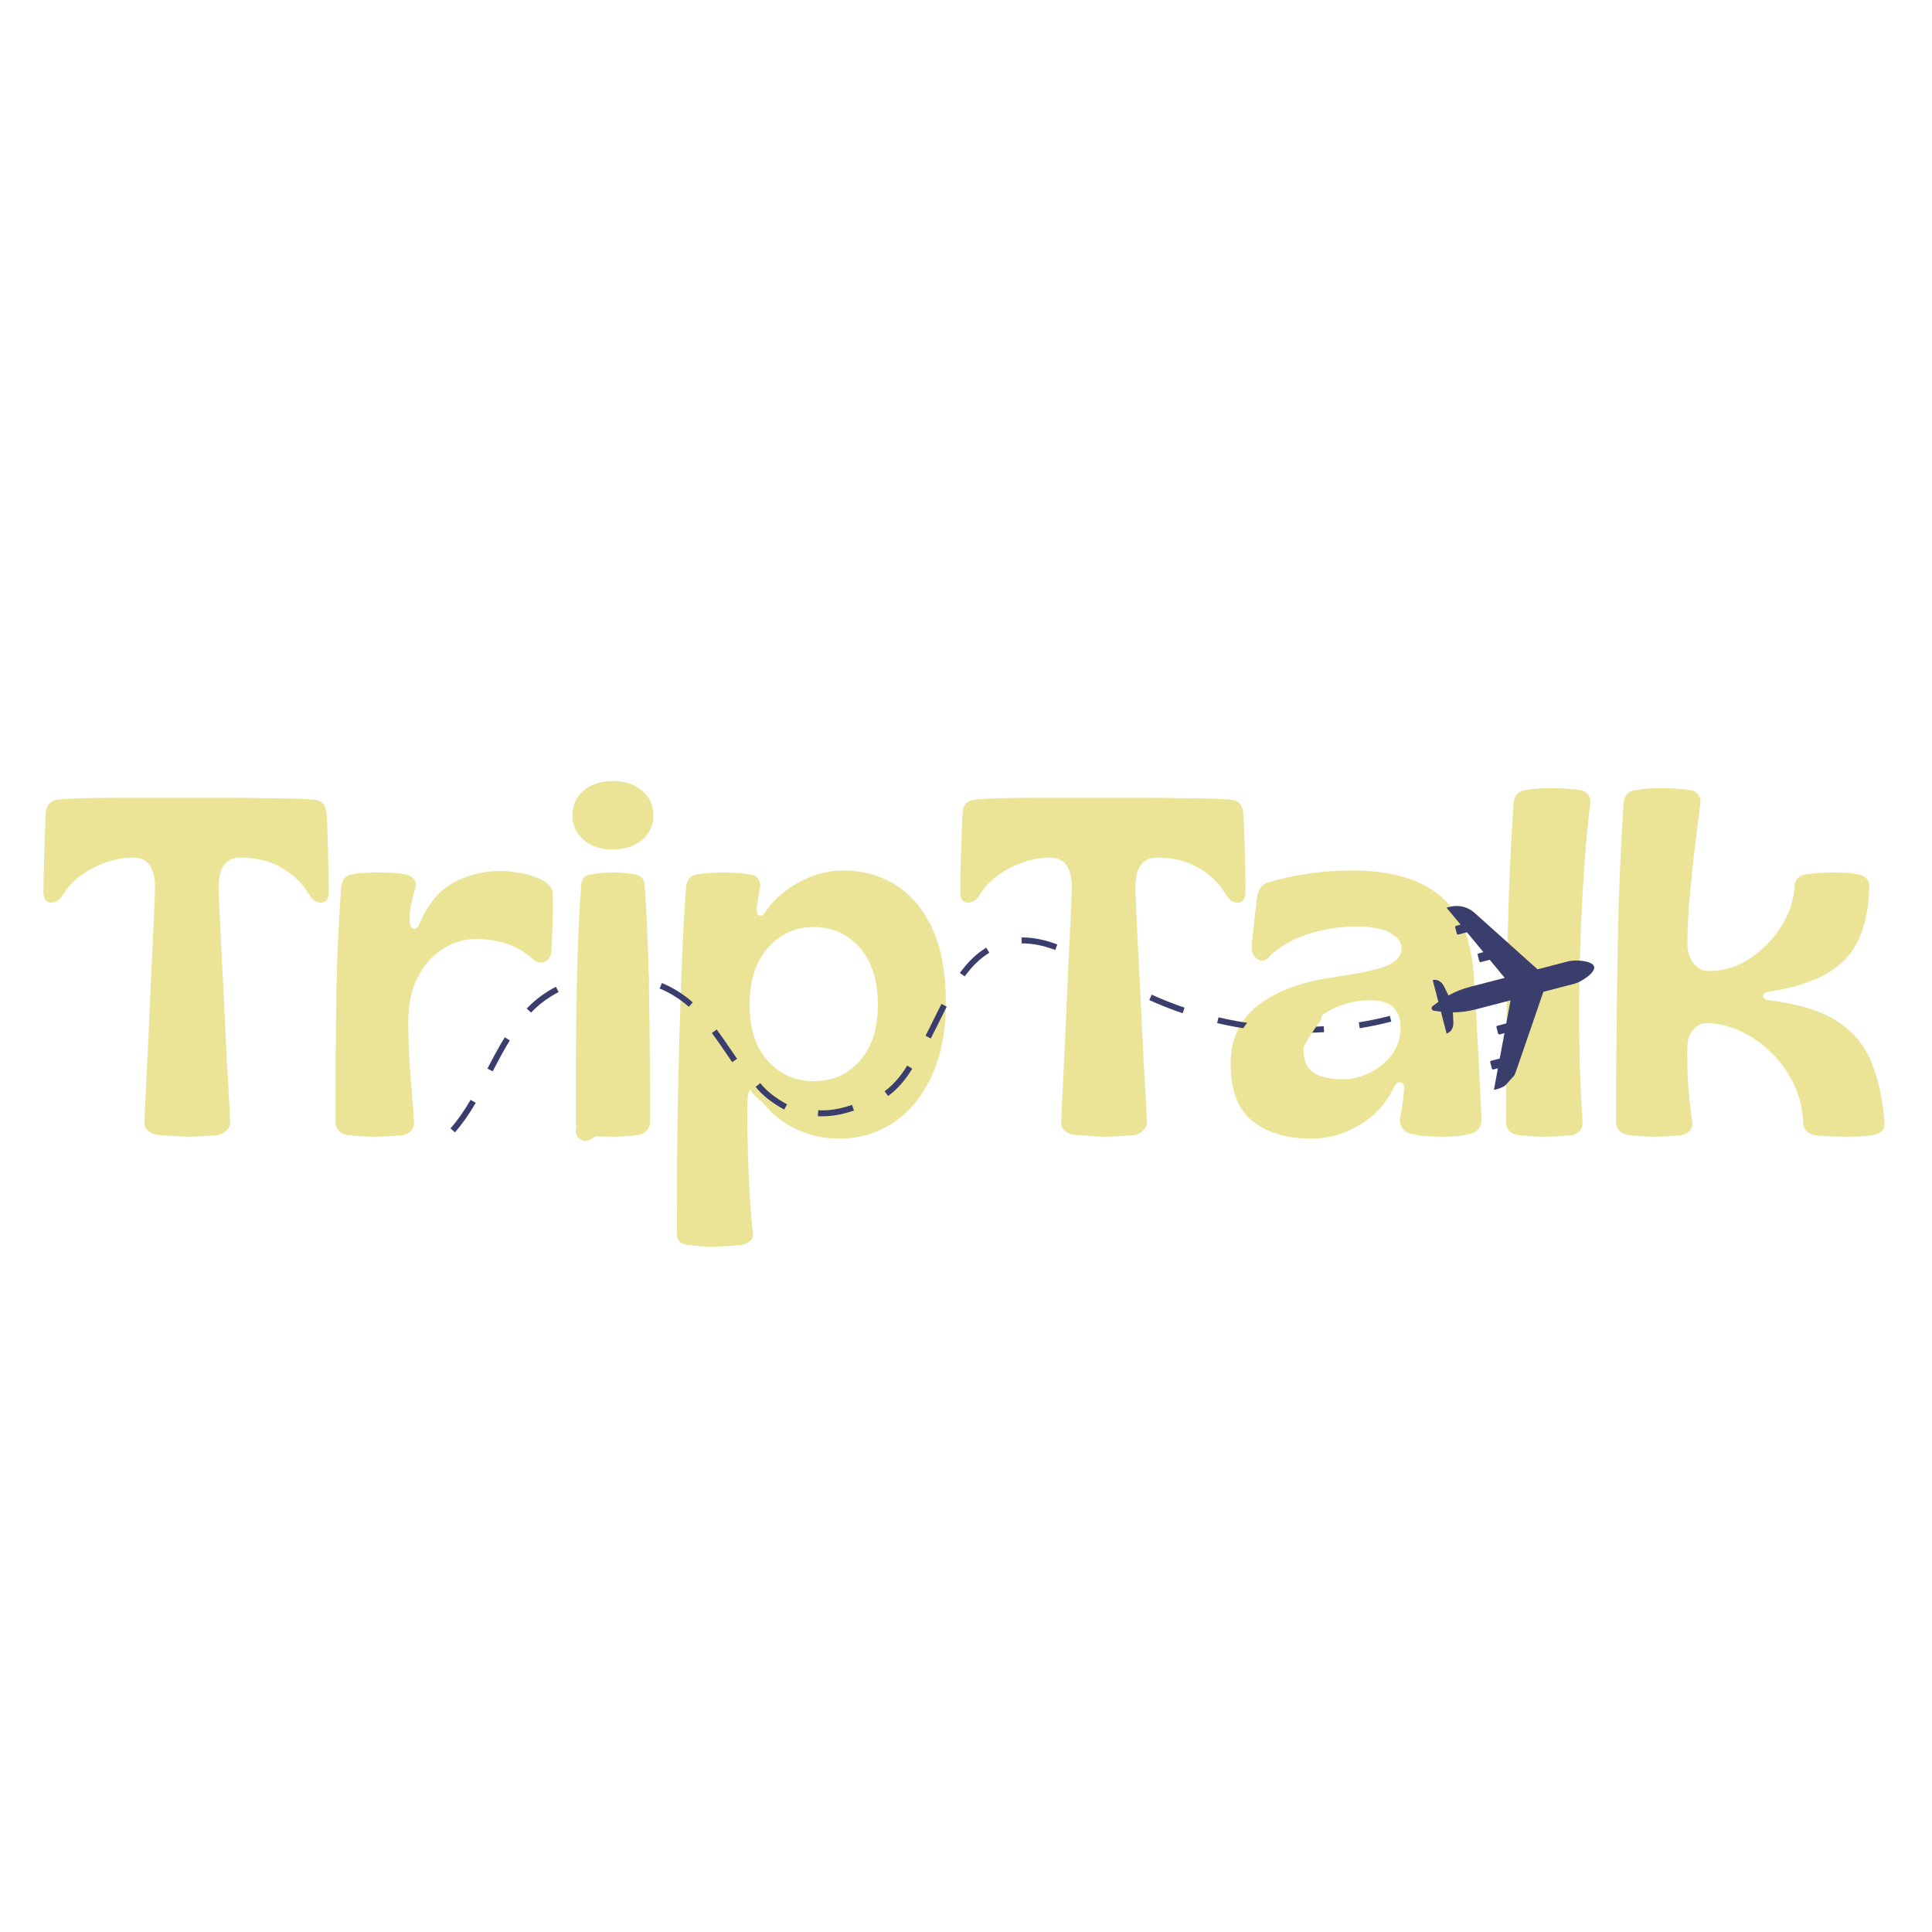 <svg xmlns="http://www.w3.org/2000/svg" xmlns:xlink="http://www.w3.org/1999/xlink" width="500" zoomAndPan="magnify" viewBox="0 0 375 375" height="500" preserveAspectRatio="xMidYMid meet" version="1.2"><defs><clipPath id="46bcdbb80a"><path d="M 112.828 186.48 L 125.969 186.48 L 125.969 219.996 L 112.828 219.996 Z M 112.828 186.48 "/></clipPath><clipPath id="35282232b0"><path d="M 120.824 200.926 C 119.176 215.023 118.801 218.551 117.449 219.523 C 116.551 220.199 114.676 219.977 113.852 219.523 C 113.25 219.074 112.949 218.25 112.875 217.199 C 112.574 215.023 114 209.852 115.125 206.699 C 116.176 203.852 118.125 201.898 119.102 199.051 C 120.227 195.676 119.773 189.227 121.199 187.5 C 121.949 186.676 123.148 186.449 123.898 186.602 C 124.648 186.75 125.551 187.648 125.699 188.324 C 125.926 189.148 124.949 190.199 124.875 191.324 C 124.801 192.75 125.699 194.551 125.625 196.199 C 125.625 197.926 125.102 199.5 124.5 201.523 C 123.602 204.301 122.102 209.625 120.449 211.125 C 119.477 211.949 118.125 212.25 117.301 211.949 C 116.551 211.727 115.801 210.75 115.648 210.074 C 115.5 209.324 115.801 208.125 116.324 207.602 C 116.852 207.074 117.977 206.699 118.727 206.773 C 119.477 206.926 120.375 207.75 120.75 208.352 C 120.977 208.875 121.125 209.477 120.898 210.074 C 120.602 210.824 119.25 212.023 118.426 212.176 C 117.676 212.25 116.625 211.648 116.102 211.125 C 115.727 210.676 115.574 210.227 115.574 209.477 C 115.648 207.602 118.727 203.176 119.477 199.875 C 120.227 196.574 119.699 191.852 120.227 189.676 C 120.523 188.477 120.824 187.648 121.426 187.125 C 122.023 186.602 123.148 186.375 123.898 186.602 C 124.574 186.824 125.398 187.426 125.699 188.324 C 126.375 190.125 125.625 193.949 124.801 197.398 C 123.449 202.648 120.074 214.125 117.227 216.375 C 116.023 217.352 114.148 217.727 113.398 216.977 C 111.898 215.477 115.273 202.125 116.477 199.875 C 116.852 199.199 117.227 198.977 117.75 198.824 C 118.199 198.602 118.875 198.523 119.324 198.824 C 119.926 199.125 120.824 200.926 120.824 200.926 "/></clipPath><clipPath id="4646cf9036"><path d="M 113.051 216.027 L 117.312 216.027 L 117.312 219.672 L 113.051 219.672 Z M 113.051 216.027 "/></clipPath><clipPath id="870a737b6e"><path d="M 117.301 217.352 C 115.426 220.352 113.625 219.824 113.25 219.148 C 112.875 218.551 113.176 216.676 113.773 216.227 C 114.375 215.773 116.773 216.375 116.773 216.375 "/></clipPath><clipPath id="4d23230955"><path d="M 112.848 218.137 L 116.109 218.137 L 116.109 220.227 L 112.848 220.227 Z M 112.848 218.137 "/></clipPath><clipPath id="66ba8460b2"><path d="M 113.699 219.074 C 113.477 217.949 116.102 219.375 116.102 219.75 C 116.102 219.898 115.574 220.199 115.5 220.125 C 115.5 220.125 115.875 219.449 115.875 219.449 C 115.949 219.449 115.875 220.125 115.727 220.199 C 115.352 220.352 114 219.602 113.551 219.227 C 113.25 219 112.875 218.699 112.875 218.477 C 112.875 218.324 113.398 218.102 113.625 218.176 C 113.852 218.176 114.301 218.625 114.301 218.773 C 114.227 218.926 113.699 219.074 113.699 219.074 "/></clipPath><clipPath id="0e1524a71e"><path d="M 113.891 219 L 114.246 219 L 114.246 219.262 L 113.891 219.262 Z M 113.891 219 "/></clipPath><clipPath id="9b39ae9c27"><path d="M 114.227 219.148 C 113.551 219.449 114.148 219 114.148 219 "/></clipPath><clipPath id="74a86a0d4b"><path d="M 112.254 216.879 L 114.227 216.879 L 114.227 219.605 L 112.254 219.605 Z M 112.254 216.879 "/></clipPath><clipPath id="b72c79bd96"><path d="M 114.227 219.449 C 113.398 219.898 112.5 219.074 112.273 218.625 C 112.199 218.25 112.352 217.648 112.574 217.352 C 112.801 217.125 113.773 216.898 113.773 216.898 "/></clipPath><clipPath id="26ee6c0c25"><path d="M 113.277 217.598 L 114.242 217.598 L 114.242 218.863 L 113.277 218.863 Z M 113.277 217.598 "/></clipPath><clipPath id="ab6b6da77f"><path d="M 114.227 217.875 C 113.102 220.125 113.176 217.801 113.551 217.648 C 113.699 217.5 114.227 217.875 114.227 217.875 "/></clipPath><clipPath id="7a94ec7abf"><path d="M 113 218.906 L 113.348 218.906 L 113.348 219.188 L 113 219.188 Z M 113 218.906 "/></clipPath><clipPath id="9d2b81c836"><path d="M 113.324 219.074 C 112.648 219.375 113.25 218.926 113.25 218.926 "/></clipPath><clipPath id="453152f5a7"><path d="M 112.762 218.457 L 113.633 218.457 L 113.633 219.695 L 112.762 219.695 Z M 112.762 218.457 "/></clipPath><clipPath id="386e97ef47"><path d="M 113.625 219.676 C 112.199 219.375 113.023 218.477 113.023 218.477 "/></clipPath><clipPath id="d3db78a097"><path d="M 113.078 219.578 L 113.422 219.578 L 113.422 219.945 L 113.078 219.945 Z M 113.078 219.578 "/></clipPath><clipPath id="f4182efb62"><path d="M 113.398 219.602 C 113.176 220.352 113.102 219.602 113.102 219.602 "/></clipPath><clipPath id="ab5ef001f4"><path d="M 112.789 217.566 L 117.09 217.566 L 117.09 221.172 L 112.789 221.172 Z M 112.789 217.566 "/></clipPath><clipPath id="e11bb4bf7b"><path d="M 117.074 218.852 C 115.125 221.852 113.324 221.324 112.949 220.648 C 112.574 220.051 112.949 218.176 113.551 217.727 C 114.074 217.273 116.477 217.949 116.477 217.949 "/></clipPath><clipPath id="0cdc6c0c39"><path d="M 111.738 217.113 L 116.039 217.113 L 116.039 220.723 L 111.738 220.723 Z M 111.738 217.113 "/></clipPath><clipPath id="b3961185d3"><path d="M 116.023 218.398 C 114.074 221.398 112.273 220.875 111.898 220.199 C 111.523 219.602 111.898 217.727 112.5 217.273 C 113.023 216.824 115.426 217.5 115.426 217.5 "/></clipPath><clipPath id="ec0b5694b9"><path d="M 111.891 217.566 L 116.188 217.566 L 116.188 221.172 L 111.891 221.172 Z M 111.891 217.566 "/></clipPath><clipPath id="6b422287d5"><path d="M 116.176 218.852 C 114.227 221.852 112.426 221.324 112.051 220.648 C 111.676 220.051 112.051 218.176 112.648 217.727 C 113.176 217.273 115.574 217.949 115.574 217.949 "/></clipPath><clipPath id="a1ff5145c1"><path d="M 112.34 217.566 L 116.637 217.566 L 116.637 221.172 L 112.34 221.172 Z M 112.34 217.566 "/></clipPath><clipPath id="fd7a9f8f61"><path d="M 116.625 218.852 C 114.676 221.852 112.875 221.324 112.5 220.648 C 112.125 220.051 112.5 218.176 113.102 217.727 C 113.625 217.273 116.023 217.949 116.023 217.949 "/></clipPath><clipPath id="afef80cf49"><path d="M 112.34 217.863 L 116.637 217.863 L 116.637 221.473 L 112.34 221.473 Z M 112.34 217.863 "/></clipPath><clipPath id="aa202efafa"><path d="M 116.625 219.148 C 114.676 222.148 112.875 221.625 112.5 220.949 C 112.125 220.352 112.5 218.477 113.102 218.023 C 113.625 217.574 116.023 218.25 116.023 218.25 "/></clipPath><clipPath id="5d7f1a847b"><path d="M 120.441 190.113 L 124.738 190.113 L 124.738 193.762 L 120.441 193.762 Z M 120.441 190.113 "/></clipPath><clipPath id="8dd36401cb"><path d="M 124.727 191.398 C 122.773 194.477 120.977 193.875 120.602 193.273 C 120.227 192.602 120.602 190.801 121.199 190.273 C 121.727 189.824 124.125 190.5 124.125 190.5 "/></clipPath><clipPath id="5c306a63d0"><path d="M 75 181 L 271 181 L 271 229 L 75 229 Z M 75 181 "/></clipPath><clipPath id="67f19ab6ce"><path d="M 191.543 81.438 L 311.438 189.266 L 195.082 318.641 L 75.188 210.812 Z M 191.543 81.438 "/></clipPath><clipPath id="92b53d4fe2"><path d="M 183.145 73.887 L 311.961 189.738 L 178.555 338.074 L 49.738 222.219 Z M 183.145 73.887 "/></clipPath><clipPath id="9e03155be0"><path d="M 160.977 98.789 L 270.758 197.52 L 159.781 320.914 L 50.004 222.184 Z M 160.977 98.789 "/></clipPath><clipPath id="b253679568"><path d="M 277 175 L 310 175 L 310 212 L 277 212 Z M 277 175 "/></clipPath><clipPath id="7554d0ac4b"><path d="M 191.543 81.438 L 311.438 189.266 L 195.082 318.641 L 75.188 210.812 Z M 191.543 81.438 "/></clipPath><clipPath id="81dd99ee62"><path d="M 183.145 73.887 L 311.961 189.738 L 178.555 338.074 L 49.738 222.219 Z M 183.145 73.887 "/></clipPath><clipPath id="9f0424e4d1"><path d="M 287.902 168.098 L 311.562 189.379 L 290.715 212.559 L 267.055 191.277 Z M 287.902 168.098 "/></clipPath><clipPath id="abdb3cdf17"><path d="M 112.527 180.586 L 122.398 180.586 L 122.398 196.492 L 112.527 196.492 Z M 112.527 180.586 "/></clipPath><clipPath id="90adc56afa"><path d="M 120.523 185.102 C 118.801 193.801 117.824 192.449 117.375 191.699 C 116.926 191.023 116.625 190.273 116.551 189.301 C 116.398 187.875 116.551 185.176 117.074 183.977 C 117.449 183.227 118.125 182.625 118.727 182.398 C 119.25 182.176 120 182.102 120.523 182.398 C 121.199 182.773 121.949 183.75 122.25 184.801 C 122.625 186.375 122.25 189.449 121.352 191.324 C 120.602 193.051 119.023 195 117.602 195.676 C 116.477 196.199 114.824 196.199 114.074 195.824 C 113.398 195.449 113.023 194.699 112.801 193.801 C 112.426 192.602 112.574 190.801 112.727 189.074 C 112.875 187.051 113.102 183.824 114 182.398 C 114.676 181.426 115.875 180.602 116.699 180.602 C 117.449 180.602 118.426 181.352 118.801 181.875 C 119.176 182.324 119.25 183 119.176 183.523 C 119.102 184.125 118.875 184.727 118.5 185.102 C 117.977 185.551 116.852 186 116.102 185.926 C 115.352 185.773 114.449 185.023 114.074 184.352 C 113.773 183.676 113.852 182.477 114.227 181.875 C 114.75 181.199 116.398 180.449 117.227 180.676 C 118.125 180.898 118.949 182.102 119.176 183.301 C 119.625 185.324 118.199 191.699 117 192.375 C 116.398 192.75 114.898 192.074 114.75 191.551 C 114.602 191.023 116.102 190.273 116.551 189.227 C 117.227 187.727 116.699 184.125 117.676 183.074 C 118.352 182.398 119.773 182.102 120.523 182.398 C 121.273 182.699 122.023 183.676 122.25 184.801 C 122.625 186.898 121.051 192.301 120.227 194.176 C 119.773 195.148 119.398 195.824 118.727 196.199 C 117.898 196.574 116.324 196.574 115.574 196.125 C 114.898 195.602 114.523 194.551 114.375 193.352 C 114 191.477 114.375 187.875 114.898 185.926 C 115.352 184.5 115.949 183.301 116.699 182.551 C 117.227 182.023 117.898 181.5 118.574 181.574 C 119.25 181.574 120.449 182.324 120.75 183 C 121.051 183.602 120.523 185.102 120.523 185.102 "/></clipPath><clipPath id="4328dc39dd"><path d="M 208.387 166.176 L 217.977 166.176 L 217.977 185.645 L 208.387 185.645 Z M 208.387 166.176 "/></clipPath><clipPath id="3c99988e24"><path d="M 214.801 168.824 C 214.875 179.102 216.148 181.273 215.551 181.875 C 215.023 182.398 212.551 182.176 211.801 181.352 C 210.676 180 211.352 174.602 211.801 172.727 C 212.023 171.75 212.324 171 212.926 170.625 C 213.602 170.176 215.25 170.176 215.926 170.625 C 216.523 171 216.898 171.824 217.051 172.727 C 217.199 174.449 216.148 178.051 215.176 179.926 C 214.5 181.273 213.523 182.852 212.551 183.074 C 211.727 183.301 210.602 182.773 209.926 182.102 C 209.176 181.199 208.949 179.324 208.727 177.523 C 208.426 175.125 208.273 170.25 209.023 168.676 C 209.324 168 209.852 167.625 210.449 167.477 C 211.051 167.25 212.25 167.398 212.852 167.773 C 213.375 168.074 213.676 168.602 213.898 169.273 C 214.273 170.477 213.75 172.648 213.977 174.523 C 214.273 176.699 216.523 180.449 215.773 181.5 C 215.25 182.25 212.852 182.551 212.102 181.875 C 210.898 180.676 211.727 173.477 212.477 171.227 C 212.926 169.949 213.449 169.051 214.199 168.676 C 214.875 168.375 216.074 168.523 216.676 168.977 C 217.352 169.5 217.949 170.852 217.801 171.676 C 217.727 172.426 216.898 173.324 216.227 173.625 C 215.551 173.926 214.352 173.852 213.75 173.477 C 213.148 173.023 212.551 171.977 212.477 171.301 C 212.477 170.551 213 169.426 213.602 169.051 C 214.352 168.602 216.148 168.523 216.824 169.125 C 217.5 169.648 217.875 171.449 217.648 172.199 C 217.426 172.949 216.449 173.699 215.699 173.852 C 214.949 173.926 213.824 173.625 213.301 173.102 C 212.773 172.574 212.324 171.301 212.551 170.551 C 212.773 169.727 214.051 168.676 214.875 168.523 C 215.625 168.375 216.676 168.898 217.199 169.426 C 217.648 169.875 217.727 170.398 217.875 171.227 C 218.102 172.574 217.875 174.898 217.574 177 C 217.199 179.477 216.977 184.051 215.551 185.102 C 214.648 185.852 212.699 185.625 211.875 185.176 C 211.199 184.727 211.125 183.676 210.676 182.699 C 210.148 181.199 209.324 179.102 209.023 177.074 C 208.648 174.676 208.051 170.926 208.801 169.273 C 209.25 168.301 210.227 167.398 211.051 167.324 C 211.875 167.25 213.074 167.773 213.676 168.676 C 214.875 170.551 215.023 179.551 214.273 179.926 C 213.898 180.074 213.148 178.648 212.477 178.352 C 211.801 178.051 210.602 178.5 210.227 177.977 C 209.699 177.148 211.051 173.477 211.875 172.125 C 212.477 171.148 213.301 170.25 214.125 170.176 C 214.949 170.102 216.148 170.625 216.75 171.523 C 217.574 172.949 217.125 176.852 216.75 179.102 C 216.523 181.051 216.301 183.977 215.25 184.426 C 214.273 184.875 211.574 183.375 210.676 182.176 C 209.699 180.898 209.852 178.875 209.773 176.852 C 209.699 174.148 209.773 168.676 210.602 167.25 C 210.977 166.648 211.5 166.426 211.949 166.273 C 212.477 166.199 213.148 166.199 213.602 166.5 C 214.199 166.875 214.801 168.824 214.801 168.824 "/></clipPath><clipPath id="65ba0a28b0"><path d="M 210.168 175.93 L 219 175.93 L 219 193.48 L 210.168 193.48 Z M 210.168 175.93 "/></clipPath><clipPath id="22afe1df39"><path d="M 214.801 180.074 C 216.301 192.449 215.477 193.273 214.648 193.426 C 213.898 193.574 212.699 193.199 212.102 192.301 C 210.824 190.199 211.273 180.375 212.398 177.898 C 212.926 176.773 213.824 176.102 214.574 175.949 C 215.25 175.875 216.148 176.176 216.824 176.773 C 217.648 177.676 218.176 179.551 218.551 181.426 C 219 184.051 219.148 189.523 218.625 191.324 C 218.324 192.074 218.023 192.523 217.574 192.824 C 217.051 193.199 216.375 193.426 215.773 193.273 C 215.023 193.125 213.977 192.375 213.523 191.324 C 212.625 189.227 212.477 182.102 213.676 180.523 C 214.352 179.625 215.926 179.324 216.75 179.625 C 217.5 180 218.398 181.5 218.324 182.398 C 218.324 183.074 217.648 184.125 216.977 184.352 C 216.227 184.727 214.426 184.5 213.898 183.898 C 213.301 183.301 213.148 181.5 213.523 180.75 C 213.824 180.074 214.875 179.477 215.625 179.477 C 216.449 179.477 217.648 180.227 218.25 181.273 C 219.227 183.074 219 188.852 218.699 190.727 C 218.551 191.551 218.398 192 218.023 192.449 C 217.648 192.824 216.977 193.199 216.375 193.273 C 215.773 193.352 215.023 193.199 214.574 192.824 C 214.125 192.523 213.75 192.148 213.523 191.324 C 213 189.449 214.426 182.926 213.824 180.75 C 213.523 179.699 212.398 179.25 212.324 178.5 C 212.25 177.898 212.551 177.227 213 176.773 C 213.449 176.324 214.5 175.949 215.176 175.949 C 215.773 176.023 216.449 176.398 216.824 176.773 C 217.125 177.227 217.273 177.676 217.426 178.5 C 217.801 180.75 217.352 189.301 216.676 191.398 C 216.449 192.227 216.148 192.602 215.773 192.898 C 215.324 193.273 214.648 193.5 214.125 193.426 C 213.523 193.426 212.926 193.125 212.477 192.75 C 212.023 192.301 211.801 191.699 211.574 190.801 C 210.977 188.625 209.852 181.801 210.301 180 C 210.449 179.324 210.824 178.949 211.273 178.648 C 211.648 178.426 212.324 178.199 212.852 178.352 C 213.523 178.5 214.801 180.074 214.801 180.074 "/></clipPath><clipPath id="ec285b4972"><path d="M 246.914 196.539 L 253.688 196.539 L 253.688 204.258 L 246.914 204.258 Z M 246.914 196.539 "/></clipPath><clipPath id="0c22bb0e85"><path d="M 253.199 200.25 C 249.75 204.301 248.852 204.375 248.324 204.074 C 247.648 203.699 246.898 202.273 246.977 201.602 C 247.051 200.926 247.727 200.102 248.25 199.801 C 248.852 199.574 249.898 199.574 250.426 199.949 C 251.023 200.398 251.699 201.824 251.477 202.574 C 251.324 203.25 249.977 204.227 249.301 204.227 C 248.625 204.301 247.727 203.699 247.352 203.25 C 247.051 202.875 246.898 202.426 246.977 201.824 C 247.051 200.852 248.324 198.898 249 198 C 249.523 197.398 249.977 196.801 250.648 196.648 C 251.25 196.426 252.227 196.574 252.75 196.875 C 253.199 197.176 253.574 197.699 253.648 198.227 C 253.801 198.824 253.125 200.25 253.125 200.25 "/></clipPath><clipPath id="bd36fba60c"><path d="M 250.488 197.125 L 254.789 197.125 L 254.789 200.773 L 250.488 200.773 Z M 250.488 197.125 "/></clipPath><clipPath id="50ab3b5b23"><path d="M 254.773 198.449 C 252.824 201.449 251.102 200.926 250.648 200.25 C 250.273 199.648 250.648 197.773 251.25 197.324 C 251.773 196.875 254.176 197.477 254.176 197.477 "/></clipPath><clipPath id="444f8893fe"><path d="M 250.488 196.641 L 254.789 196.641 L 254.789 200.246 L 250.488 200.246 Z M 250.488 196.641 "/></clipPath><clipPath id="f648acf0f3"><path d="M 254.773 197.926 C 252.824 200.926 251.102 200.398 250.648 199.727 C 250.273 199.125 250.648 197.25 251.25 196.801 C 251.773 196.352 254.176 197.023 254.176 197.023 "/></clipPath><clipPath id="f3620622c8"><path d="M 247.094 196.375 L 256.293 196.375 L 256.293 205.402 L 247.094 205.402 Z M 247.094 196.375 "/></clipPath><clipPath id="606c099967"><path d="M 255.523 199.125 C 250.5 203.551 250.352 204.898 249.602 205.199 C 249.074 205.5 248.023 205.352 247.648 204.977 C 247.273 204.676 247.051 204 247.125 203.551 C 247.273 203.023 248.023 202.199 248.551 202.125 C 249.074 202.051 250.051 202.648 250.273 203.176 C 250.5 203.551 250.426 204.375 250.125 204.676 C 249.75 205.125 248.25 205.426 247.801 205.125 C 247.352 204.824 247.051 203.926 247.199 203.176 C 247.648 201.602 251.625 197.625 253.352 196.801 C 254.25 196.352 255.301 196.273 255.75 196.574 C 256.125 196.801 256.352 197.477 256.273 197.926 C 256.273 198.301 255.523 199.125 255.523 199.125 "/></clipPath><clipPath id="0b4c6f6102"><path d="M 246.766 195.84 L 256.562 195.84 L 256.562 206.309 L 246.766 206.309 Z M 246.766 195.84 "/></clipPath><clipPath id="fb699c14a7"><path d="M 255.977 198.449 C 250.5 203.852 250.199 205.5 249.449 205.949 C 248.852 206.25 247.801 206.324 247.426 205.949 C 246.977 205.574 246.824 204 247.125 203.551 C 247.5 203.102 248.625 202.949 249.148 203.102 C 249.602 203.25 250.051 203.852 250.051 204.375 C 250.125 204.898 249.602 205.875 249.148 206.102 C 248.699 206.398 247.949 206.324 247.574 206.023 C 247.125 205.727 246.75 204.824 246.824 204.148 C 246.898 203.398 247.426 202.727 248.102 201.824 C 249.148 200.398 251.773 197.551 253.273 196.648 C 254.176 196.125 255.148 195.75 255.676 195.898 C 256.125 196.051 256.426 196.648 256.5 197.102 C 256.5 197.551 255.977 198.449 255.977 198.449 "/></clipPath><clipPath id="25252621ba"><path d="M 246.027 195.414 L 256.613 195.414 L 256.613 211.707 L 246.027 211.707 Z M 246.027 195.414 "/></clipPath><clipPath id="92654c2b2a"><path d="M 256.426 197.926 C 251.023 205.273 249.824 210.898 248.398 211.574 C 247.727 211.875 246.75 211.426 246.375 210.977 C 246.074 210.676 246 209.852 246.148 209.398 C 246.301 208.949 246.824 208.426 247.273 208.273 C 247.801 208.199 248.551 208.352 248.852 208.648 C 249.227 208.949 249.523 209.699 249.449 210.148 C 249.449 210.602 249 211.273 248.551 211.5 C 248.023 211.727 246.898 211.5 246.523 211.125 C 246.148 210.824 246 210.301 246.074 209.625 C 246.227 207.75 248.852 202.727 250.5 200.176 C 251.773 198.227 253.5 195.898 254.699 195.523 C 255.301 195.301 256.125 195.523 256.426 195.898 C 256.727 196.273 256.426 197.926 256.426 197.926 "/></clipPath><clipPath id="8108b8fb07"><path d="M 240.156 197.898 L 246.43 197.898 L 246.43 205.492 L 240.156 205.492 Z M 240.156 197.898 "/></clipPath><clipPath id="48f83d92d8"><path d="M 245.699 200.852 C 243.074 203.176 243.148 204.977 242.477 205.352 C 242.023 205.648 240.898 205.426 240.602 205.051 C 240.227 204.676 240.074 203.551 240.375 203.102 C 240.676 202.648 242.176 202.352 242.625 202.574 C 243.074 202.801 243.375 203.477 243.375 203.926 C 243.375 204.375 243.074 205.125 242.625 205.273 C 242.176 205.5 240.676 205.352 240.375 204.75 C 239.852 204.074 240.602 201.602 241.273 200.477 C 241.875 199.5 243.074 198.75 243.824 198.301 C 244.273 198 244.801 197.852 245.176 197.926 C 245.625 198 246.301 198.301 246.375 198.676 C 246.602 199.199 245.699 200.852 245.699 200.852 "/></clipPath><clipPath id="528b398a2b"><path d="M 239.719 195.395 L 247.227 195.395 L 247.227 205.406 L 239.719 205.406 Z M 239.719 195.395 "/></clipPath><clipPath id="45e9d14256"><path d="M 247.199 197.852 C 242.852 203.25 242.926 204.824 242.25 205.199 C 241.801 205.5 240.676 205.352 240.301 204.977 C 239.926 204.602 239.699 203.477 239.926 203.023 C 240.148 202.574 240.75 202.199 241.199 202.125 C 241.648 202.051 242.398 202.352 242.625 202.727 C 242.926 203.023 243.148 203.773 243 204.227 C 242.926 204.676 242.398 205.273 241.949 205.352 C 241.426 205.426 240.148 204.898 239.852 204.227 C 239.477 203.477 240 201.898 240.602 200.773 C 241.426 199.051 243.977 196.051 245.25 195.523 C 245.852 195.301 246.602 195.449 246.977 195.824 C 247.273 196.199 247.199 197.852 247.199 197.852 "/></clipPath><clipPath id="7253c557be"><path d="M 146.477 208.398 L 153.051 208.398 L 153.051 215.359 L 146.477 215.359 Z M 146.477 208.398 "/></clipPath><clipPath id="17d491eeff"><path d="M 148.801 208.5 C 153.074 213.898 152.852 214.727 152.477 215.023 C 152.023 215.398 150.898 215.398 150.523 215.102 C 150.148 214.875 149.852 214.199 149.852 213.75 C 149.852 213.301 150.227 212.699 150.602 212.477 C 150.977 212.176 151.648 212.176 152.102 212.324 C 152.477 212.477 152.926 213.074 153 213.523 C 153.074 213.977 152.926 214.648 152.551 214.949 C 152.176 215.25 151.352 215.477 150.676 215.176 C 149.477 214.727 147.074 211.949 146.625 210.602 C 146.398 209.852 146.477 208.949 146.773 208.574 C 147.148 208.273 148.801 208.5 148.801 208.5 "/></clipPath><clipPath id="afc45ebb5e"><path d="M 145.609 209.113 L 154.367 209.113 L 154.367 216.559 L 145.609 216.559 Z M 145.609 209.113 "/></clipPath><clipPath id="b9624e1dde"><path d="M 152.477 216.523 C 148.5 214.648 146.102 212.699 145.727 211.574 C 145.5 210.824 145.648 210 146.023 209.551 C 146.324 209.25 147.074 209.102 147.523 209.176 C 147.898 209.25 148.5 209.699 148.648 210.148 C 148.875 210.602 148.801 211.273 148.5 211.648 C 148.273 212.023 147.602 212.398 147.148 212.398 C 146.699 212.398 146.023 212.102 145.801 211.727 C 145.574 211.273 145.574 210.074 145.875 209.699 C 146.324 209.324 147.523 209.25 148.273 209.551 C 149.25 210 149.926 212.023 150.977 212.852 C 151.875 213.523 153.676 213.523 154.125 214.199 C 154.426 214.648 154.426 215.551 154.125 215.926 C 153.824 216.301 152.477 216.523 152.477 216.523 "/></clipPath><clipPath id="139a0bb88f"><path d="M 157.555 204.656 L 177.496 204.656 L 177.496 218.945 L 157.555 218.945 Z M 157.555 204.656 "/></clipPath><clipPath id="9d86f7563f"><path d="M 159.301 215.477 C 166.5 214.426 167.773 213.449 169.199 212.102 C 171.074 210.375 173.551 205.727 174.824 204.977 C 175.273 204.676 175.574 204.676 175.949 204.75 C 176.398 204.824 177.074 205.199 177.301 205.648 C 177.523 206.102 177.602 206.926 177.301 207.301 C 176.926 207.824 175.352 208.273 174.824 207.977 C 174.301 207.676 173.926 205.949 174.227 205.5 C 174.602 204.977 176.25 204.75 176.773 205.051 C 177.301 205.352 177.602 206.25 177.375 207.148 C 176.926 209.023 173.023 213.301 170.398 215.324 C 168.148 217.051 165.301 218.398 163.125 218.773 C 161.324 219.074 159.074 218.926 158.25 218.25 C 157.727 217.875 157.5 217.125 157.648 216.676 C 157.801 216.148 159.301 215.477 159.301 215.477 "/></clipPath><clipPath id="67ce0ac3ce"><path d="M 143 205 L 158 205 L 158 222 L 143 222 Z M 143 205 "/></clipPath><clipPath id="2e9533023d"><path d="M 141.227 215.684 L 148.375 205.129 L 157.07 211.016 L 149.922 221.57 Z M 141.227 215.684 "/></clipPath><clipPath id="e6b251b0f0"><path d="M 38.785 234.234 L 135.914 90.773 L 301.113 202.621 L 203.98 346.082 Z M 38.785 234.234 "/></clipPath><clipPath id="f8fd55b5bb"><path d="M 66.488 252.785 L 149.266 130.523 L 286.688 223.566 L 203.91 345.828 Z M 66.488 252.785 "/></clipPath><clipPath id="2c2700825c"><path d="M 155 209 L 169 209 L 169 224 L 155 224 Z M 155 209 "/></clipPath><clipPath id="d81e6b07c8"><path d="M 158.52 223.84 L 155.625 211.426 L 165.852 209.039 L 168.746 221.457 Z M 158.52 223.84 "/></clipPath><clipPath id="ca715d8703"><path d="M 102.562 311.633 L 63.227 142.906 L 257.516 97.613 L 296.852 266.34 Z M 102.562 311.633 "/></clipPath><clipPath id="d2ebafaa16"><path d="M 134.992 303.895 L 101.469 160.105 L 263.094 122.426 L 296.613 266.219 Z M 134.992 303.895 "/></clipPath><clipPath id="4a6c422c2d"><path d="M 166 202 L 184 202 L 184 216 L 166 216 Z M 166 202 "/></clipPath><clipPath id="44a41a4cf1"><path d="M 176.797 218.426 L 166.641 210.723 L 172.984 202.355 L 183.145 210.062 Z M 176.797 218.426 "/></clipPath><clipPath id="e798b1fdb7"><path d="M 189.809 321.719 L 51.781 217.008 L 172.355 58.07 L 310.383 162.781 Z M 189.809 321.719 "/></clipPath><clipPath id="a805467f5f"><path d="M 209.82 295.055 L 92.191 205.816 L 192.496 73.602 L 310.121 162.84 Z M 209.82 295.055 "/></clipPath></defs><g id="15fdfabd74"><g style="fill:#ebe497;fill-opacity:1;"><g transform="translate(7.319, 220.259)"><path style="stroke:none" d="M 29.078 0.375 C 28.586 0.375 27.645 0.328 26.25 0.234 C 24.852 0.141 23.785 0.062 23.047 0 C 22.422 -0.125 21.859 -0.398 21.359 -0.828 C 20.867 -1.266 20.656 -1.797 20.719 -2.422 C 20.781 -4.336 20.891 -6.781 21.047 -9.75 C 21.203 -12.727 21.359 -15.953 21.516 -19.422 C 21.672 -22.891 21.82 -26.391 21.969 -29.922 C 22.125 -33.453 22.281 -36.734 22.438 -39.766 C 22.594 -42.805 22.703 -45.379 22.766 -47.484 C 22.891 -51.691 21.492 -53.797 18.578 -53.797 C 15.922 -53.797 13.289 -53.113 10.688 -51.75 C 8.082 -50.395 6.129 -48.633 4.828 -46.469 C 4.211 -45.469 3.438 -45 2.5 -45.062 C 1.57 -45.125 1.109 -45.836 1.109 -47.203 C 1.109 -48.066 1.125 -49.211 1.156 -50.641 C 1.188 -52.066 1.234 -53.566 1.297 -55.141 C 1.359 -56.723 1.406 -58.195 1.438 -59.562 C 1.469 -60.926 1.516 -61.977 1.578 -62.719 C 1.703 -63.531 1.977 -64.102 2.406 -64.438 C 2.844 -64.781 3.344 -64.984 3.906 -65.047 C 5.82 -65.234 8.25 -65.344 11.188 -65.375 C 14.133 -65.406 17.188 -65.422 20.344 -65.422 C 23.508 -65.422 26.332 -65.422 28.812 -65.422 C 30.477 -65.422 32.441 -65.422 34.703 -65.422 C 36.961 -65.422 39.27 -65.406 41.625 -65.375 C 43.977 -65.344 46.223 -65.312 48.359 -65.281 C 50.504 -65.25 52.254 -65.172 53.609 -65.047 C 55.035 -64.922 55.844 -64.145 56.031 -62.719 C 56.094 -61.977 56.156 -60.926 56.219 -59.562 C 56.281 -58.195 56.328 -56.707 56.359 -55.094 C 56.391 -53.488 56.422 -51.973 56.453 -50.547 C 56.484 -49.117 56.5 -48.004 56.5 -47.203 C 56.5 -45.836 56.031 -45.125 55.094 -45.062 C 54.164 -45 53.395 -45.469 52.781 -46.469 C 51.539 -48.633 49.773 -50.395 47.484 -51.75 C 45.191 -53.113 42.469 -53.797 39.312 -53.797 C 36.395 -53.797 35 -51.691 35.125 -47.484 C 35.188 -45.441 35.297 -42.898 35.453 -39.859 C 35.609 -36.828 35.773 -33.547 35.953 -30.016 C 36.141 -26.484 36.312 -22.969 36.469 -19.469 C 36.625 -15.969 36.797 -12.727 36.984 -9.75 C 37.172 -6.781 37.297 -4.336 37.359 -2.422 C 37.359 -1.797 37.109 -1.25 36.609 -0.781 C 36.117 -0.32 35.531 -0.031 34.844 0.094 C 34.102 0.156 33.082 0.219 31.781 0.281 C 30.477 0.344 29.578 0.375 29.078 0.375 Z M 29.078 0.375 "/></g></g><g style="fill:#ebe497;fill-opacity:1;"><g transform="translate(62.791, 220.259)"><path style="stroke:none" d="M 9.484 0.375 C 8.984 0.375 8.207 0.344 7.156 0.281 C 6.102 0.219 5.176 0.125 4.375 0 C 3.812 -0.125 3.328 -0.398 2.922 -0.828 C 2.523 -1.266 2.328 -1.859 2.328 -2.609 C 2.328 -7.992 2.344 -12.758 2.375 -16.906 C 2.406 -21.062 2.453 -24.859 2.516 -28.297 C 2.578 -31.734 2.68 -35.047 2.828 -38.234 C 2.984 -41.422 3.188 -44.75 3.438 -48.219 C 3.625 -49.582 4.305 -50.359 5.484 -50.547 C 6.16 -50.672 6.961 -50.766 7.891 -50.828 C 8.828 -50.891 9.695 -50.922 10.5 -50.922 C 11.238 -50.922 12.164 -50.891 13.281 -50.828 C 14.395 -50.766 15.234 -50.672 15.797 -50.547 C 16.535 -50.422 17.109 -50.125 17.516 -49.656 C 17.922 -49.195 18.031 -48.66 17.844 -48.047 C 17.531 -46.867 17.266 -45.812 17.047 -44.875 C 16.828 -43.945 16.719 -42.863 16.719 -41.625 C 16.719 -40.695 16.969 -40.156 17.469 -40 C 17.969 -39.844 18.398 -40.258 18.766 -41.25 C 20.254 -44.781 22.375 -47.32 25.125 -48.875 C 27.883 -50.426 30.969 -51.203 34.375 -51.203 C 35.801 -51.203 37.289 -51.031 38.844 -50.688 C 40.395 -50.344 41.664 -49.895 42.656 -49.344 C 43.895 -48.656 44.516 -47.695 44.516 -46.469 C 44.516 -44.539 44.5 -42.754 44.469 -41.109 C 44.438 -39.473 44.359 -37.664 44.234 -35.688 C 44.172 -34.508 43.688 -33.797 42.781 -33.547 C 41.883 -33.297 41.098 -33.539 40.422 -34.281 C 38.742 -35.707 36.992 -36.68 35.172 -37.203 C 33.348 -37.734 31.504 -38 29.641 -38 C 27.348 -38 25.195 -37.363 23.188 -36.094 C 21.176 -34.82 19.551 -32.992 18.312 -30.609 C 17.07 -28.234 16.453 -25.367 16.453 -22.016 C 16.453 -19.66 16.523 -17.227 16.672 -14.719 C 16.828 -12.219 17 -9.895 17.188 -7.75 C 17.375 -5.613 17.5 -3.898 17.562 -2.609 C 17.625 -1.797 17.422 -1.172 16.953 -0.734 C 16.492 -0.305 15.984 -0.031 15.422 0.094 C 14.742 0.156 13.832 0.219 12.688 0.281 C 11.539 0.344 10.473 0.375 9.484 0.375 Z M 9.484 0.375 "/></g></g><g style="fill:#ebe497;fill-opacity:1;"><g transform="translate(108.879, 220.259)"><path style="stroke:none" d="M 10.031 -55.375 C 7.738 -55.375 5.863 -55.992 4.406 -57.234 C 2.957 -58.473 2.234 -60.055 2.234 -61.984 C 2.234 -63.961 2.957 -65.57 4.406 -66.812 C 5.863 -68.051 7.738 -68.672 10.031 -68.672 C 12.383 -68.672 14.289 -68.051 15.75 -66.812 C 17.207 -65.57 17.938 -63.961 17.938 -61.984 C 17.938 -60.055 17.207 -58.473 15.75 -57.234 C 14.289 -55.992 12.383 -55.375 10.031 -55.375 Z M 10.219 0.375 C 9.727 0.375 8.926 0.359 7.812 0.328 C 6.695 0.297 5.734 0.188 4.922 0 C 4.367 -0.125 3.891 -0.414 3.484 -0.875 C 3.078 -1.344 2.875 -1.945 2.875 -2.688 C 2.875 -8.082 2.891 -12.836 2.922 -16.953 C 2.953 -21.078 3 -24.859 3.062 -28.297 C 3.125 -31.734 3.219 -35.047 3.344 -38.234 C 3.469 -41.422 3.656 -44.75 3.906 -48.219 C 3.969 -49.031 4.148 -49.602 4.453 -49.938 C 4.766 -50.281 5.234 -50.484 5.859 -50.547 C 6.535 -50.672 7.32 -50.766 8.219 -50.828 C 9.125 -50.891 9.82 -50.922 10.312 -50.922 C 10.75 -50.922 11.367 -50.891 12.172 -50.828 C 12.973 -50.766 13.688 -50.672 14.312 -50.547 C 14.926 -50.422 15.391 -50.203 15.703 -49.891 C 16.016 -49.586 16.203 -49.031 16.266 -48.219 C 16.516 -44.75 16.695 -41.422 16.812 -38.234 C 16.938 -35.047 17.031 -31.734 17.094 -28.297 C 17.156 -24.859 17.203 -21.062 17.234 -16.906 C 17.266 -12.758 17.281 -7.992 17.281 -2.609 C 17.281 -1.859 17.078 -1.266 16.672 -0.828 C 16.273 -0.398 15.797 -0.125 15.234 0 C 14.43 0.125 13.52 0.219 12.5 0.281 C 11.477 0.344 10.719 0.375 10.219 0.375 Z M 10.219 0.375 "/></g></g><g style="fill:#ebe497;fill-opacity:1;"><g transform="translate(129.043, 220.259)"><path style="stroke:none" d="M 9.109 21.75 C 8.672 21.75 7.926 21.703 6.875 21.609 C 5.82 21.516 4.957 21.438 4.281 21.375 C 2.977 21.188 2.328 20.41 2.328 19.047 C 2.328 15.203 2.344 10.586 2.375 5.203 C 2.406 -0.18 2.492 -5.957 2.641 -12.125 C 2.797 -18.289 2.984 -24.453 3.203 -30.609 C 3.422 -36.773 3.719 -42.555 4.094 -47.953 C 4.219 -49.492 4.957 -50.359 6.312 -50.547 C 7.062 -50.672 7.961 -50.766 9.016 -50.828 C 10.066 -50.891 10.812 -50.922 11.25 -50.922 C 11.676 -50.922 12.492 -50.891 13.703 -50.828 C 14.91 -50.766 15.859 -50.672 16.547 -50.547 C 17.16 -50.484 17.664 -50.219 18.062 -49.75 C 18.469 -49.289 18.609 -48.691 18.484 -47.953 C 18.367 -47.328 18.25 -46.672 18.125 -45.984 C 18 -45.305 17.906 -44.691 17.844 -44.141 C 17.781 -43.211 17.961 -42.688 18.391 -42.562 C 18.828 -42.438 19.266 -42.773 19.703 -43.578 C 21.367 -45.867 23.566 -47.727 26.297 -49.156 C 29.023 -50.582 31.781 -51.297 34.562 -51.297 C 38.469 -51.297 41.922 -50.332 44.922 -48.406 C 47.93 -46.488 50.285 -43.641 51.984 -39.859 C 53.691 -36.078 54.547 -31.336 54.547 -25.641 C 54.547 -20.129 53.629 -15.391 51.797 -11.422 C 49.973 -7.461 47.492 -4.441 44.359 -2.359 C 41.234 -0.285 37.723 0.75 33.828 0.75 C 30.547 0.75 27.477 -0.008 24.625 -1.531 C 21.77 -3.051 19.57 -5.145 18.031 -7.812 C 17.594 -8.613 17.172 -8.938 16.766 -8.781 C 16.367 -8.625 16.141 -8.082 16.078 -7.156 C 16.016 -5.414 16 -3.367 16.031 -1.016 C 16.062 1.336 16.125 3.75 16.219 6.219 C 16.312 8.695 16.43 11.051 16.578 13.281 C 16.734 15.52 16.906 17.41 17.094 18.953 C 17.219 19.641 17.047 20.18 16.578 20.578 C 16.117 20.984 15.578 21.25 14.953 21.375 C 14.273 21.438 13.254 21.516 11.891 21.609 C 10.523 21.703 9.598 21.75 9.109 21.75 Z M 28.906 -10.406 C 32.551 -10.406 35.535 -11.723 37.859 -14.359 C 40.18 -16.992 41.344 -20.602 41.344 -25.188 C 41.344 -29.957 40.164 -33.672 37.812 -36.328 C 35.457 -38.992 32.488 -40.328 28.906 -40.328 C 25.426 -40.328 22.477 -38.992 20.062 -36.328 C 17.656 -33.672 16.453 -29.957 16.453 -25.188 C 16.453 -20.602 17.629 -16.992 19.984 -14.359 C 22.336 -11.723 25.312 -10.406 28.906 -10.406 Z M 28.906 -10.406 "/></g></g><g style="fill:#ebe497;fill-opacity:1;"><g transform="translate(185.259, 220.259)"><path style="stroke:none" d="M 29.078 0.375 C 28.586 0.375 27.645 0.328 26.25 0.234 C 24.852 0.141 23.785 0.062 23.047 0 C 22.422 -0.125 21.859 -0.398 21.359 -0.828 C 20.867 -1.266 20.656 -1.797 20.719 -2.422 C 20.781 -4.336 20.891 -6.781 21.047 -9.75 C 21.203 -12.727 21.359 -15.953 21.516 -19.422 C 21.672 -22.891 21.82 -26.391 21.969 -29.922 C 22.125 -33.453 22.281 -36.734 22.438 -39.766 C 22.594 -42.805 22.703 -45.379 22.766 -47.484 C 22.891 -51.691 21.492 -53.797 18.578 -53.797 C 15.922 -53.797 13.289 -53.113 10.688 -51.75 C 8.082 -50.395 6.129 -48.633 4.828 -46.469 C 4.211 -45.469 3.438 -45 2.5 -45.062 C 1.57 -45.125 1.109 -45.836 1.109 -47.203 C 1.109 -48.066 1.125 -49.211 1.156 -50.641 C 1.188 -52.066 1.234 -53.566 1.297 -55.141 C 1.359 -56.723 1.406 -58.195 1.438 -59.562 C 1.469 -60.926 1.516 -61.977 1.578 -62.719 C 1.703 -63.531 1.977 -64.102 2.406 -64.438 C 2.844 -64.781 3.344 -64.984 3.906 -65.047 C 5.82 -65.234 8.25 -65.344 11.188 -65.375 C 14.133 -65.406 17.188 -65.422 20.344 -65.422 C 23.508 -65.422 26.332 -65.422 28.812 -65.422 C 30.477 -65.422 32.441 -65.422 34.703 -65.422 C 36.961 -65.422 39.27 -65.406 41.625 -65.375 C 43.977 -65.344 46.223 -65.312 48.359 -65.281 C 50.504 -65.25 52.254 -65.172 53.609 -65.047 C 55.035 -64.922 55.844 -64.145 56.031 -62.719 C 56.094 -61.977 56.156 -60.926 56.219 -59.562 C 56.281 -58.195 56.328 -56.707 56.359 -55.094 C 56.391 -53.488 56.422 -51.973 56.453 -50.547 C 56.484 -49.117 56.5 -48.004 56.5 -47.203 C 56.5 -45.836 56.031 -45.125 55.094 -45.062 C 54.164 -45 53.395 -45.469 52.781 -46.469 C 51.539 -48.633 49.773 -50.395 47.484 -51.75 C 45.191 -53.113 42.469 -53.797 39.312 -53.797 C 36.395 -53.797 35 -51.691 35.125 -47.484 C 35.188 -45.441 35.297 -42.898 35.453 -39.859 C 35.609 -36.828 35.773 -33.547 35.953 -30.016 C 36.141 -26.484 36.312 -22.969 36.469 -19.469 C 36.625 -15.969 36.797 -12.727 36.984 -9.75 C 37.172 -6.781 37.297 -4.336 37.359 -2.422 C 37.359 -1.797 37.109 -1.25 36.609 -0.781 C 36.117 -0.32 35.531 -0.031 34.844 0.094 C 34.102 0.156 33.082 0.219 31.781 0.281 C 30.477 0.344 29.578 0.375 29.078 0.375 Z M 29.078 0.375 "/></g></g><g style="fill:#ebe497;fill-opacity:1;"><g transform="translate(237.2, 220.259)"><path style="stroke:none" d="M 17.375 0.75 C 12.664 0.75 8.867 -0.363 5.984 -2.594 C 3.109 -4.832 1.672 -8.582 1.672 -13.844 C 1.672 -18.488 3.328 -22.16 6.641 -24.859 C 9.953 -27.555 14.52 -29.398 20.344 -30.391 C 25.676 -31.129 29.426 -31.883 31.594 -32.656 C 33.758 -33.438 34.844 -34.66 34.844 -36.328 C 34.844 -37.316 34.16 -38.242 32.797 -39.109 C 31.43 -39.984 29.109 -40.422 25.828 -40.422 C 23.047 -40.422 20.164 -39.984 17.188 -39.109 C 14.219 -38.242 11.617 -36.82 9.391 -34.844 C 8.703 -33.852 7.91 -33.57 7.016 -34 C 6.117 -34.438 5.703 -35.336 5.766 -36.703 C 5.828 -37.379 5.914 -38.32 6.031 -39.531 C 6.156 -40.738 6.297 -41.961 6.453 -43.203 C 6.609 -44.441 6.719 -45.375 6.781 -46 C 6.969 -47.477 7.586 -48.438 8.641 -48.875 C 13.785 -50.488 19.363 -51.297 25.375 -51.297 C 32.488 -51.297 38.016 -49.758 41.953 -46.688 C 45.891 -43.625 48.164 -38.719 48.781 -31.969 C 48.969 -29.613 49.156 -26.703 49.344 -23.234 C 49.531 -19.766 49.711 -16.234 49.891 -12.641 C 50.078 -9.047 50.234 -5.82 50.359 -2.969 C 50.359 -1.363 49.492 -0.406 47.766 -0.094 C 47.141 0.094 46.363 0.219 45.438 0.281 C 44.508 0.344 43.613 0.375 42.75 0.375 C 42 0.375 41.051 0.344 39.906 0.281 C 38.758 0.219 37.816 0.094 37.078 -0.094 C 36.273 -0.219 35.625 -0.57 35.125 -1.156 C 34.625 -1.75 34.438 -2.445 34.562 -3.25 C 34.688 -3.875 34.828 -4.68 34.984 -5.672 C 35.141 -6.66 35.25 -7.648 35.312 -8.641 C 35.438 -9.504 35.234 -10.016 34.703 -10.172 C 34.18 -10.328 33.734 -10.004 33.359 -9.203 C 31.93 -6.16 29.727 -3.738 26.75 -1.938 C 23.781 -0.145 20.656 0.75 17.375 0.75 Z M 23.688 -10.781 C 25.238 -10.781 26.863 -11.18 28.562 -11.984 C 30.27 -12.785 31.711 -13.945 32.891 -15.469 C 34.066 -16.988 34.656 -18.832 34.656 -21 C 34.656 -22.488 34.207 -23.711 33.312 -24.672 C 32.414 -25.629 30.883 -26.109 28.719 -26.109 C 26.539 -26.109 24.461 -25.703 22.484 -24.891 C 20.504 -24.086 18.895 -22.988 17.656 -21.594 C 16.414 -20.207 15.797 -18.555 15.797 -16.641 C 15.797 -14.523 16.414 -13.02 17.656 -12.125 C 18.895 -11.227 20.906 -10.781 23.688 -10.781 Z M 23.688 -10.781 "/></g></g><g style="fill:#ebe497;fill-opacity:1;"><g transform="translate(289.7, 220.259)"><path style="stroke:none" d="M 10.219 0.375 C 9.539 0.375 8.629 0.344 7.484 0.281 C 6.336 0.219 5.391 0.125 4.641 0 C 3.285 -0.312 2.609 -1.18 2.609 -2.609 C 2.609 -7.992 2.633 -13.582 2.688 -19.375 C 2.75 -25.164 2.828 -30.848 2.922 -36.422 C 3.016 -41.992 3.172 -47.211 3.391 -52.078 C 3.609 -56.941 3.844 -61.109 4.094 -64.578 C 4.281 -65.941 5.051 -66.719 6.406 -66.906 C 7.094 -67.031 7.867 -67.125 8.734 -67.188 C 9.598 -67.25 10.406 -67.281 11.156 -67.281 C 12.02 -67.281 13.039 -67.25 14.219 -67.188 C 15.395 -67.125 16.289 -67.031 16.906 -66.906 C 17.594 -66.844 18.133 -66.547 18.531 -66.016 C 18.938 -65.492 19.078 -64.891 18.953 -64.203 C 18.461 -60.305 18.047 -55.738 17.703 -50.5 C 17.359 -45.27 17.109 -39.801 16.953 -34.094 C 16.797 -28.395 16.766 -22.82 16.859 -17.375 C 16.953 -11.926 17.156 -7.004 17.469 -2.609 C 17.531 -1.859 17.359 -1.25 16.953 -0.781 C 16.555 -0.32 16.047 -0.031 15.422 0.094 C 14.68 0.156 13.801 0.219 12.781 0.281 C 11.758 0.344 10.906 0.375 10.219 0.375 Z M 10.219 0.375 "/></g></g><g style="fill:#ebe497;fill-opacity:1;"><g transform="translate(311.071, 220.259)"><path style="stroke:none" d="M 10.312 0.375 C 9.633 0.375 8.723 0.344 7.578 0.281 C 6.43 0.219 5.484 0.125 4.734 0 C 3.316 -0.312 2.609 -1.18 2.609 -2.609 C 2.609 -7.992 2.633 -13.582 2.688 -19.375 C 2.75 -25.164 2.828 -30.848 2.922 -36.422 C 3.016 -41.992 3.172 -47.211 3.391 -52.078 C 3.609 -56.941 3.844 -61.109 4.094 -64.578 C 4.281 -65.941 5.051 -66.719 6.406 -66.906 C 7.094 -67.031 7.867 -67.125 8.734 -67.188 C 9.598 -67.25 10.406 -67.281 11.156 -67.281 C 12.02 -67.281 13.039 -67.25 14.219 -67.188 C 15.395 -67.125 16.289 -67.031 16.906 -66.906 C 17.594 -66.844 18.133 -66.547 18.531 -66.016 C 18.938 -65.492 19.078 -64.891 18.953 -64.203 C 18.703 -62.16 18.375 -59.531 17.969 -56.312 C 17.57 -53.094 17.219 -49.766 16.906 -46.328 C 16.602 -42.891 16.453 -39.805 16.453 -37.078 C 16.453 -35.523 16.852 -34.254 17.656 -33.266 C 18.457 -32.273 19.414 -31.781 20.531 -31.781 C 23.383 -31.781 26.035 -32.566 28.484 -34.141 C 30.93 -35.723 32.957 -37.77 34.562 -40.281 C 36.176 -42.789 37.078 -45.438 37.266 -48.219 C 37.266 -49.457 37.977 -50.234 39.406 -50.547 C 40.27 -50.672 41.211 -50.766 42.234 -50.828 C 43.254 -50.891 44.133 -50.922 44.875 -50.922 C 45.562 -50.922 46.289 -50.906 47.062 -50.875 C 47.832 -50.844 48.656 -50.734 49.531 -50.547 C 51.07 -50.234 51.812 -49.457 51.75 -48.219 C 51.695 -44.57 51.109 -41.352 49.984 -38.562 C 48.867 -35.77 46.914 -33.473 44.125 -31.672 C 41.344 -29.879 37.414 -28.582 32.344 -27.781 C 31.531 -27.656 31.125 -27.375 31.125 -26.938 C 31.125 -26.508 31.531 -26.234 32.344 -26.109 C 37.914 -25.43 42.25 -24.113 45.344 -22.156 C 48.438 -20.207 50.68 -17.594 52.078 -14.312 C 53.473 -11.031 54.359 -7.004 54.734 -2.234 C 54.797 -0.992 54.02 -0.219 52.406 0.094 C 51.477 0.219 50.594 0.297 49.75 0.328 C 48.914 0.359 48.223 0.375 47.672 0.375 C 46.984 0.375 46.004 0.359 44.734 0.328 C 43.473 0.297 42.312 0.219 41.25 0.094 C 39.832 -0.219 39.062 -0.961 38.938 -2.141 C 38.812 -5.109 38.145 -7.785 36.938 -10.172 C 35.727 -12.555 34.207 -14.598 32.375 -16.297 C 30.551 -18.004 28.57 -19.32 26.438 -20.25 C 24.301 -21.188 22.211 -21.656 20.172 -21.656 C 19.172 -21.656 18.316 -21.25 17.609 -20.438 C 16.898 -19.633 16.516 -18.613 16.453 -17.375 C 16.391 -14.895 16.43 -12.477 16.578 -10.125 C 16.734 -7.77 17 -5.266 17.375 -2.609 C 17.5 -1.859 17.344 -1.25 16.906 -0.781 C 16.477 -0.32 15.922 -0.031 15.234 0.094 C 14.555 0.156 13.738 0.219 12.781 0.281 C 11.82 0.344 11 0.375 10.312 0.375 Z M 10.312 0.375 "/></g></g><g clip-rule="nonzero" clip-path="url(#46bcdbb80a)"><g clip-rule="nonzero" clip-path="url(#35282232b0)"><path style=" stroke:none;fill-rule:nonzero;fill:#ebe497;fill-opacity:1;" d="M 109.875 183.602 L 128.773 183.602 L 128.773 222.508 L 109.875 222.508 Z M 109.875 183.602 "/></g></g><g clip-rule="nonzero" clip-path="url(#4646cf9036)"><g clip-rule="nonzero" clip-path="url(#870a737b6e)"><path style=" stroke:none;fill-rule:nonzero;fill:#ebe497;fill-opacity:1;" d="M 110.25 213.227 L 120.383 213.227 L 120.383 223.051 L 110.25 223.051 Z M 110.25 213.227 "/></g></g><g clip-rule="nonzero" clip-path="url(#4d23230955)"><g clip-rule="nonzero" clip-path="url(#66ba8460b2)"><path style=" stroke:none;fill-rule:nonzero;fill:#ebe497;fill-opacity:1;" d="M 109.875 215.102 L 119.113 215.102 L 119.113 223.199 L 109.875 223.199 Z M 109.875 215.102 "/></g></g><g clip-rule="nonzero" clip-path="url(#0e1524a71e)"><g clip-rule="nonzero" clip-path="url(#9b39ae9c27)"><path style=" stroke:none;fill-rule:nonzero;fill:#ebe497;fill-opacity:1;" d="M 110.551 216 L 117.305 216 L 117.305 222.523 L 110.551 222.523 Z M 110.551 216 "/></g></g><g clip-rule="nonzero" clip-path="url(#74a86a0d4b)"><g clip-rule="nonzero" clip-path="url(#b72c79bd96)"><path style=" stroke:none;fill-rule:nonzero;fill:#ebe497;fill-opacity:1;" d="M 109.273 213.898 L 117.301 213.898 L 117.301 222.961 L 109.273 222.961 Z M 109.273 213.898 "/></g></g><g clip-rule="nonzero" clip-path="url(#26ee6c0c25)"><g clip-rule="nonzero" clip-path="url(#ab6b6da77f)"><path style=" stroke:none;fill-rule:nonzero;fill:#ebe497;fill-opacity:1;" d="M 110.25 214.648 L 117.301 214.648 L 117.301 223.27 L 110.25 223.27 Z M 110.25 214.648 "/></g></g><g clip-rule="nonzero" clip-path="url(#7a94ec7abf)"><g clip-rule="nonzero" clip-path="url(#9d2b81c836)"><path style=" stroke:none;fill-rule:nonzero;fill:#ebe497;fill-opacity:1;" d="M 109.648 215.926 L 116.406 215.926 L 116.406 222.449 L 109.648 222.449 Z M 109.648 215.926 "/></g></g><g clip-rule="nonzero" clip-path="url(#453152f5a7)"><g clip-rule="nonzero" clip-path="url(#386e97ef47)"><path style=" stroke:none;fill-rule:nonzero;fill:#ebe497;fill-opacity:1;" d="M 109.273 215.477 L 116.617 215.477 L 116.617 222.676 L 109.273 222.676 Z M 109.273 215.477 "/></g></g><g clip-rule="nonzero" clip-path="url(#d3db78a097)"><g clip-rule="nonzero" clip-path="url(#f4182efb62)"><path style=" stroke:none;fill-rule:nonzero;fill:#ebe497;fill-opacity:1;" d="M 110.102 216.602 L 116.398 216.602 L 116.398 223.418 L 110.102 223.418 Z M 110.102 216.602 "/></g></g><g clip-rule="nonzero" clip-path="url(#ab5ef001f4)"><g clip-rule="nonzero" clip-path="url(#e11bb4bf7b)"><path style=" stroke:none;fill-rule:nonzero;fill:#ebe497;fill-opacity:1;" d="M 109.949 214.727 L 120.082 214.727 L 120.082 224.551 L 109.949 224.551 Z M 109.949 214.727 "/></g></g><g clip-rule="nonzero" clip-path="url(#0cdc6c0c39)"><g clip-rule="nonzero" clip-path="url(#b3961185d3)"><path style=" stroke:none;fill-rule:nonzero;fill:#ebe497;fill-opacity:1;" d="M 108.898 214.273 L 119.031 214.273 L 119.031 224.102 L 108.898 224.102 Z M 108.898 214.273 "/></g></g><g clip-rule="nonzero" clip-path="url(#ec0b5694b9)"><g clip-rule="nonzero" clip-path="url(#6b422287d5)"><path style=" stroke:none;fill-rule:nonzero;fill:#ebe497;fill-opacity:1;" d="M 109.051 214.727 L 119.184 214.727 L 119.184 224.551 L 109.051 224.551 Z M 109.051 214.727 "/></g></g><g clip-rule="nonzero" clip-path="url(#a1ff5145c1)"><g clip-rule="nonzero" clip-path="url(#fd7a9f8f61)"><path style=" stroke:none;fill-rule:nonzero;fill:#ebe497;fill-opacity:1;" d="M 109.5 214.727 L 119.633 214.727 L 119.633 224.551 L 109.5 224.551 Z M 109.5 214.727 "/></g></g><g clip-rule="nonzero" clip-path="url(#afef80cf49)"><g clip-rule="nonzero" clip-path="url(#aa202efafa)"><path style=" stroke:none;fill-rule:nonzero;fill:#ebe497;fill-opacity:1;" d="M 109.5 215.023 L 119.633 215.023 L 119.633 224.852 L 109.5 224.852 Z M 109.5 215.023 "/></g></g><g clip-rule="nonzero" clip-path="url(#5d7f1a847b)"><g clip-rule="nonzero" clip-path="url(#8dd36401cb)"><path style=" stroke:none;fill-rule:nonzero;fill:#ebe497;fill-opacity:1;" d="M 117.602 187.273 L 127.73 187.273 L 127.73 197.102 L 117.602 197.102 Z M 117.602 187.273 "/></g></g><g clip-rule="nonzero" clip-path="url(#5c306a63d0)"><g clip-rule="nonzero" clip-path="url(#67f19ab6ce)"><g clip-rule="nonzero" clip-path="url(#92b53d4fe2)"><g clip-rule="nonzero" clip-path="url(#9e03155be0)"><path style=" stroke:none;fill-rule:nonzero;fill:#3a3e6c;fill-opacity:1;" d="M 121.523 190.199 C 119.285 189.965 116.984 190.047 114.797 190.438 L 114.598 189.301 C 116.887 188.898 119.301 188.809 121.645 189.059 Z M 204.82 184.398 C 202.445 183.5 200.309 183.082 198.293 183.117 L 198.277 181.965 C 200.438 181.926 202.711 182.371 205.227 183.32 Z M 103.062 196.555 L 102.234 195.754 C 102.543 195.438 102.855 195.129 103.184 194.828 C 104.574 193.539 106.164 192.43 107.902 191.535 L 108.43 192.562 C 106.785 193.41 105.281 194.457 103.965 195.672 C 103.656 195.961 103.355 196.254 103.062 196.555 Z M 187.242 189.52 L 186.309 188.84 C 187.898 186.672 189.57 185.066 191.43 183.941 L 192.027 184.922 C 190.301 185.973 188.738 187.477 187.242 189.52 Z M 133.695 195.418 C 132.055 193.949 130.148 192.754 128.031 191.863 L 128.48 190.801 C 130.711 191.742 132.727 193.008 134.465 194.562 Z M 216.879 190.91 C 216.031 190.414 215.188 189.906 214.336 189.395 C 213.23 188.73 212.086 188.043 210.945 187.391 L 211.516 186.391 C 212.668 187.047 213.816 187.742 214.93 188.41 C 215.777 188.918 216.613 189.426 217.445 189.906 L 217.176 190.418 Z M 95.637 207.949 L 94.613 207.422 C 95.699 205.324 96.773 203.281 97.98 201.336 L 98.957 201.941 C 97.773 203.855 96.711 205.875 95.637 207.949 Z M 229.551 196.672 C 227.348 195.926 225.172 195.066 223.074 194.113 L 223.551 193.062 C 225.613 194 227.758 194.848 229.922 195.582 Z M 180.668 201.566 L 179.645 201.039 C 180.207 199.961 180.766 198.824 181.305 197.727 C 181.773 196.77 182.25 195.805 182.734 194.855 L 183.762 195.383 C 183.277 196.328 182.809 197.285 182.336 198.234 C 181.793 199.34 181.234 200.48 180.668 201.566 Z M 142.121 206.168 C 141.707 205.574 141.301 204.973 140.891 204.371 C 140.016 203.09 139.113 201.766 138.18 200.504 L 139.109 199.82 C 140.051 201.098 140.961 202.43 141.844 203.723 C 142.25 204.32 142.656 204.918 143.066 205.508 Z M 243.098 199.84 C 240.805 199.531 238.5 199.109 236.25 198.586 L 236.512 197.461 C 238.727 197.98 240.992 198.395 243.25 198.695 Z M 263.926 199.578 L 263.742 198.438 C 265.766 198.109 267.793 197.688 269.766 197.18 L 270.055 198.293 C 268.047 198.812 265.984 199.242 263.926 199.578 Z M 257.004 200.344 C 254.695 200.484 252.352 200.512 250.039 200.43 L 250.078 199.277 C 252.359 199.363 254.664 199.332 256.934 199.195 Z M 171.906 212.438 L 171.188 211.539 C 172.91 210.16 174.52 208.543 175.969 206.742 L 176.867 207.461 C 175.363 209.332 173.695 211.004 171.906 212.438 Z M 88.309 219.789 L 87.441 219.031 C 88.785 217.496 90.027 215.73 91.352 213.477 L 92.344 214.062 C 90.98 216.379 89.699 218.199 88.309 219.789 Z M 152.027 215.988 C 150.055 215.008 148.223 213.602 146.422 211.676 L 147.262 210.887 C 148.969 212.711 150.691 214.039 152.539 214.957 Z M 55.902 226.059 C 53.727 225.039 51.742 223.734 50.008 222.188 L 50.773 221.328 C 52.426 222.801 54.316 224.043 56.391 225.016 Z M 160.219 217.543 C 159.797 217.578 159.371 217.598 158.957 217.602 L 158.949 216.449 C 161.066 216.434 163.254 215.957 165.438 215.035 L 165.883 216.094 C 163.992 216.895 162.086 217.383 160.219 217.543 Z M 76.555 227.316 L 76.211 226.219 C 78.402 225.531 80.465 224.586 82.336 223.402 L 82.949 224.375 C 80.996 225.613 78.84 226.602 76.555 227.316 Z M 69.637 228.586 C 67.277 228.73 64.914 228.594 62.613 228.18 L 62.82 227.047 C 65.027 227.445 67.297 227.578 69.566 227.434 L 69.637 228.586 "/></g></g></g></g><g clip-rule="nonzero" clip-path="url(#b253679568)"><g clip-rule="nonzero" clip-path="url(#7554d0ac4b)"><g clip-rule="nonzero" clip-path="url(#81dd99ee62)"><g clip-rule="nonzero" clip-path="url(#9f0424e4d1)"><path style=" stroke:none;fill-rule:nonzero;fill:#3a3e6c;fill-opacity:1;" d="M 294.223 208.043 L 299.57 192.508 L 305.617 190.938 C 306.824 190.621 309.727 188.828 309.414 187.621 C 309.102 186.418 305.691 186.262 304.484 186.574 L 298.434 188.145 L 286.203 177.176 C 284.902 176.008 283.102 175.57 281.41 176.012 L 280.773 176.18 L 283.504 179.473 L 282.605 179.703 C 282.484 179.734 282.414 179.859 282.445 179.977 L 282.77 181.23 C 282.801 181.348 282.926 181.422 283.043 181.391 L 284.73 180.953 L 287.926 184.809 L 286.973 185.059 C 286.855 185.09 286.781 185.211 286.812 185.332 L 287.137 186.586 C 287.168 186.703 287.293 186.773 287.41 186.742 L 289.156 186.293 L 292.062 189.801 L 285.309 191.555 C 283.855 191.934 282.461 192.488 281.152 193.207 L 280.262 191.422 C 279.801 190.504 278.906 190.012 278.086 190.227 L 279.188 194.461 C 279.141 194.496 279.098 194.527 279.051 194.562 L 278.066 195.293 C 277.715 195.559 277.859 196.117 278.297 196.176 L 279.512 196.34 C 279.57 196.348 279.625 196.352 279.68 196.359 L 280.781 200.598 C 281.602 200.383 282.145 199.52 282.098 198.492 L 282.008 196.496 C 283.5 196.488 284.988 196.297 286.441 195.918 L 293.195 194.164 L 292.363 198.645 L 290.621 199.098 C 290.5 199.129 290.43 199.254 290.461 199.371 L 290.785 200.625 C 290.816 200.742 290.938 200.816 291.059 200.785 L 292.012 200.539 L 291.098 205.461 L 289.41 205.898 C 289.293 205.934 289.219 206.055 289.25 206.176 L 289.578 207.426 C 289.605 207.547 289.73 207.617 289.848 207.586 L 290.746 207.355 L 289.965 211.559 L 290.602 211.395 C 292.293 210.953 293.652 209.699 294.223 208.043 "/></g></g></g></g><g clip-rule="nonzero" clip-path="url(#abdb3cdf17)"><g clip-rule="nonzero" clip-path="url(#90adc56afa)"><path style=" stroke:none;fill-rule:nonzero;fill:#ebe497;fill-opacity:1;" d="M 109.727 177.602 L 125.324 177.602 L 125.324 199.172 L 109.727 199.172 Z M 109.727 177.602 "/></g></g><g clip-rule="nonzero" clip-path="url(#4328dc39dd)"><g clip-rule="nonzero" clip-path="url(#3c99988e24)"><path style=" stroke:none;fill-rule:nonzero;fill:#ebe497;fill-opacity:1;" d="M 205.727 163.273 L 220.875 163.273 L 220.875 188.191 L 205.727 188.191 Z M 205.727 163.273 "/></g></g><g clip-rule="nonzero" clip-path="url(#65ba0a28b0)"><g clip-rule="nonzero" clip-path="url(#22afe1df39)"><path style=" stroke:none;fill-rule:nonzero;fill:#ebe497;fill-opacity:1;" d="M 207.301 172.949 L 221.699 172.949 L 221.699 196.406 L 207.301 196.406 Z M 207.301 172.949 "/></g></g><g clip-rule="nonzero" clip-path="url(#ec285b4972)"><g clip-rule="nonzero" clip-path="url(#0c22bb0e85)"><path style=" stroke:none;fill-rule:nonzero;fill:#ebe497;fill-opacity:1;" d="M 243.977 193.648 L 256.727 193.648 L 256.727 207.297 L 243.977 207.297 Z M 243.977 193.648 "/></g></g><g clip-rule="nonzero" clip-path="url(#bd36fba60c)"><g clip-rule="nonzero" clip-path="url(#50ab3b5b23)"><path style=" stroke:none;fill-rule:nonzero;fill:#ebe497;fill-opacity:1;" d="M 247.648 194.324 L 257.781 194.324 L 257.781 204.148 L 247.648 204.148 Z M 247.648 194.324 "/></g></g><g clip-rule="nonzero" clip-path="url(#444f8893fe)"><g clip-rule="nonzero" clip-path="url(#f648acf0f3)"><path style=" stroke:none;fill-rule:nonzero;fill:#ebe497;fill-opacity:1;" d="M 247.648 193.801 L 257.781 193.801 L 257.781 203.625 L 247.648 203.625 Z M 247.648 193.801 "/></g></g><g clip-rule="nonzero" clip-path="url(#f3620622c8)"><g clip-rule="nonzero" clip-path="url(#606c099967)"><path style=" stroke:none;fill-rule:nonzero;fill:#ebe497;fill-opacity:1;" d="M 244.125 193.574 L 259.379 193.574 L 259.379 208.199 L 244.125 208.199 Z M 244.125 193.574 "/></g></g><g clip-rule="nonzero" clip-path="url(#0b4c6f6102)"><g clip-rule="nonzero" clip-path="url(#fb699c14a7)"><path style=" stroke:none;fill-rule:nonzero;fill:#ebe497;fill-opacity:1;" d="M 243.824 192.898 L 259.5 192.898 L 259.5 209.188 L 243.824 209.188 Z M 243.824 192.898 "/></g></g><g clip-rule="nonzero" clip-path="url(#25252621ba)"><g clip-rule="nonzero" clip-path="url(#92654c2b2a)"><path style=" stroke:none;fill-rule:nonzero;fill:#ebe497;fill-opacity:1;" d="M 243.074 192.523 L 259.5 192.523 L 259.5 214.66 L 243.074 214.66 Z M 243.074 192.523 "/></g></g><g clip-rule="nonzero" clip-path="url(#8108b8fb07)"><g clip-rule="nonzero" clip-path="url(#48f83d92d8)"><path style=" stroke:none;fill-rule:nonzero;fill:#ebe497;fill-opacity:1;" d="M 237.375 194.926 L 249.449 194.926 L 249.449 208.414 L 237.375 208.414 Z M 237.375 194.926 "/></g></g><g clip-rule="nonzero" clip-path="url(#528b398a2b)"><g clip-rule="nonzero" clip-path="url(#45e9d14256)"><path style=" stroke:none;fill-rule:nonzero;fill:#ebe497;fill-opacity:1;" d="M 236.852 192.523 L 250.199 192.523 L 250.199 208.324 L 236.852 208.324 Z M 236.852 192.523 "/></g></g><g clip-rule="nonzero" clip-path="url(#7253c557be)"><g clip-rule="nonzero" clip-path="url(#17d491eeff)"><path style=" stroke:none;fill-rule:nonzero;fill:#ebe497;fill-opacity:1;" d="M 143.625 205.5 L 156 205.5 L 156 218.262 L 143.625 218.262 Z M 143.625 205.5 "/></g></g><g clip-rule="nonzero" clip-path="url(#afc45ebb5e)"><g clip-rule="nonzero" clip-path="url(#b9624e1dde)"><path style=" stroke:none;fill-rule:nonzero;fill:#ebe497;fill-opacity:1;" d="M 142.727 206.176 L 157.199 206.176 L 157.199 219.602 L 142.727 219.602 Z M 142.727 206.176 "/></g></g><g clip-rule="nonzero" clip-path="url(#139a0bb88f)"><g clip-rule="nonzero" clip-path="url(#9d86f7563f)"><path style=" stroke:none;fill-rule:nonzero;fill:#ebe497;fill-opacity:1;" d="M 154.648 201.75 L 180.48 201.75 L 180.48 221.852 L 154.648 221.852 Z M 154.648 201.75 "/></g></g><g clip-rule="nonzero" clip-path="url(#67ce0ac3ce)"><g clip-rule="nonzero" clip-path="url(#2e9533023d)"><g clip-rule="nonzero" clip-path="url(#e6b251b0f0)"><g clip-rule="nonzero" clip-path="url(#f8fd55b5bb)"><path style=" stroke:none;fill-rule:nonzero;fill:#3a3e6c;fill-opacity:1;" d="M 162.438 279.355 C 162.512 281.605 162.91 283.875 163.59 285.984 L 162.492 286.34 C 161.781 284.125 161.363 281.75 161.289 279.395 Z M 145.289 197.637 C 144.727 200.113 144.602 202.285 144.914 204.277 L 143.773 204.453 C 143.441 202.316 143.57 200.004 144.168 197.383 Z M 171.258 296.773 L 170.578 297.703 C 170.223 297.445 169.875 297.172 169.531 296.891 C 168.062 295.688 166.75 294.266 165.625 292.664 L 166.566 292.004 C 167.633 293.52 168.875 294.863 170.262 296 C 170.59 296.27 170.922 296.527 171.258 296.773 Z M 152.77 214.352 L 152.223 215.363 C 149.855 214.09 148.039 212.652 146.668 210.965 L 147.562 210.238 C 148.836 211.805 150.539 213.148 152.77 214.352 Z M 165.941 266.582 C 164.711 268.414 163.789 270.465 163.191 272.684 L 162.078 272.383 C 162.707 270.043 163.688 267.875 164.984 265.941 Z M 150.09 184.801 C 149.715 185.711 149.328 186.613 148.938 187.527 C 148.43 188.715 147.906 189.941 147.414 191.16 L 146.344 190.734 C 146.84 189.5 147.367 188.27 147.879 187.074 C 148.266 186.168 148.652 185.266 149.02 184.379 L 149.562 184.574 Z M 183.562 302.57 L 183.18 303.656 C 180.953 302.867 178.785 302.082 176.691 301.152 L 177.156 300.102 C 179.215 301.016 181.359 301.789 183.562 302.57 Z M 154.062 171.457 C 153.625 173.742 153.07 176.02 152.414 178.227 L 151.309 177.898 C 151.953 175.727 152.5 173.488 152.93 171.242 Z M 165.602 219.215 L 165.219 220.297 C 164.074 219.891 162.875 219.492 161.711 219.109 C 160.699 218.773 159.68 218.438 158.668 218.082 L 159.051 216.996 C 160.055 217.344 161.066 217.68 162.074 218.016 C 163.242 218.402 164.449 218.801 165.602 219.215 Z M 175.434 256.77 C 174.902 257.258 174.363 257.746 173.824 258.234 C 172.676 259.273 171.484 260.352 170.363 261.445 L 169.559 260.621 C 170.695 259.512 171.891 258.426 173.051 257.379 C 173.59 256.891 174.125 256.406 174.652 255.922 Z M 155.348 157.605 C 155.355 159.922 155.254 162.262 155.039 164.562 L 153.895 164.457 C 154.102 162.191 154.203 159.891 154.195 157.609 Z M 152.234 137.012 L 151.133 137.352 C 150.531 135.387 149.836 133.438 149.059 131.555 L 150.125 131.117 C 150.914 133.035 151.621 135.02 152.234 137.012 Z M 153.945 143.762 C 154.398 146.027 154.746 148.348 154.98 150.652 L 153.836 150.77 C 153.605 148.5 153.262 146.219 152.816 143.992 Z M 177.57 226.402 L 176.777 227.238 C 175.176 225.723 173.355 224.352 171.371 223.16 L 171.961 222.172 C 174.02 223.406 175.906 224.828 177.57 226.402 Z M 196.293 308.207 L 195.664 309.172 C 193.957 308.051 192.039 307.062 189.625 306.059 L 190.066 304.996 C 192.551 306.027 194.527 307.047 196.293 308.207 Z M 183.809 245.609 C 183.109 247.699 181.961 249.707 180.301 251.754 L 179.406 251.027 C 180.98 249.09 182.059 247.199 182.715 245.246 Z M 206.938 339.453 C 206.227 341.75 205.207 343.891 203.91 345.824 L 202.953 345.18 C 204.188 343.344 205.16 341.301 205.84 339.109 Z M 184.227 237.285 C 184.316 237.695 184.395 238.113 184.457 238.527 L 183.316 238.691 C 183.012 236.598 182.238 234.492 181.027 232.457 L 182.016 231.871 C 183.07 233.637 183.812 235.457 184.227 237.285 Z M 205.359 318.824 L 204.316 319.312 C 203.34 317.234 202.117 315.324 200.688 313.633 L 201.57 312.891 C 203.062 314.656 204.34 316.656 205.359 318.824 Z M 207.562 325.504 C 208.031 327.82 208.219 330.18 208.121 332.512 L 206.973 332.465 C 207.062 330.223 206.883 327.957 206.434 325.73 L 207.562 325.504 "/></g></g></g></g><g clip-rule="nonzero" clip-path="url(#2c2700825c)"><g clip-rule="nonzero" clip-path="url(#d81e6b07c8)"><g clip-rule="nonzero" clip-path="url(#ca715d8703)"><g clip-rule="nonzero" clip-path="url(#d2ebafaa16)"><path style=" stroke:none;fill-rule:nonzero;fill:#3a3e6c;fill-opacity:1;" d="M 219.66 251.516 C 221.359 252.988 223.297 254.238 225.309 255.168 L 224.824 256.215 C 222.715 255.234 220.684 253.926 218.906 252.383 Z M 148.031 208.602 C 149.465 210.699 150.977 212.262 152.648 213.387 L 152.004 214.344 C 150.211 213.137 148.602 211.473 147.082 209.254 Z M 238.434 256.871 L 238.656 258 C 238.223 258.082 237.785 258.156 237.348 258.219 C 235.469 258.477 233.531 258.477 231.594 258.215 L 231.746 257.07 C 233.582 257.32 235.414 257.32 237.188 257.078 C 237.609 257.02 238.023 256.949 238.434 256.871 Z M 165.379 214.461 L 165.754 215.551 C 163.207 216.422 160.918 216.781 158.75 216.641 L 158.824 215.492 C 160.836 215.621 162.98 215.281 165.379 214.461 Z M 212.664 240.27 C 213.172 242.414 214.051 244.484 215.273 246.426 L 214.297 247.043 C 213.004 244.992 212.078 242.801 211.543 240.531 Z M 141.871 196.363 C 142.281 197.25 142.684 198.152 143.09 199.059 C 143.617 200.238 144.16 201.457 144.723 202.645 L 143.68 203.137 C 143.113 201.938 142.566 200.711 142.035 199.527 C 141.633 198.625 141.234 197.73 140.832 196.859 L 141.344 196.594 Z M 251.047 251.773 L 251.582 252.793 C 249.492 253.891 247.441 254.949 245.34 255.855 L 244.883 254.801 C 246.949 253.91 248.977 252.863 251.047 251.773 Z M 134.773 184.383 C 136.152 186.258 137.449 188.207 138.621 190.188 L 137.633 190.777 C 136.477 188.828 135.203 186.906 133.848 185.066 Z M 177.664 208.344 L 178.199 209.363 C 177.121 209.926 176.016 210.539 174.945 211.129 C 174.012 211.645 173.07 212.164 172.125 212.668 L 171.586 211.648 C 172.523 211.148 173.457 210.633 174.387 210.121 C 175.465 209.527 176.578 208.914 177.664 208.344 Z M 211.906 226.633 C 211.906 227.359 211.895 228.082 211.887 228.809 C 211.871 230.359 211.852 231.965 211.895 233.531 L 210.742 233.562 C 210.699 231.977 210.719 230.359 210.734 228.797 C 210.746 228.074 210.75 227.352 210.754 226.633 Z M 125.477 174.031 C 127.184 175.598 128.832 177.262 130.375 178.98 L 129.52 179.75 C 128 178.059 126.379 176.422 124.699 174.883 Z M 108.25 162.328 L 107.75 163.367 C 105.902 162.477 103.996 161.668 102.086 160.953 L 102.488 159.875 C 104.43 160.598 106.367 161.426 108.25 162.328 Z M 114.367 165.66 C 116.336 166.867 118.273 168.184 120.125 169.578 L 119.434 170.5 C 117.613 169.125 115.703 167.828 113.766 166.645 Z M 191.066 204.445 L 191.145 205.594 C 188.941 205.738 186.699 206.145 184.477 206.793 L 184.152 205.688 C 186.457 205.016 188.781 204.598 191.066 204.445 Z M 263.828 246.258 L 264.105 247.375 C 262.129 247.867 260.098 248.602 257.723 249.695 L 257.242 248.648 C 259.688 247.527 261.777 246.766 263.828 246.258 Z M 209.402 212.91 C 210.461 214.84 211.156 217.047 211.531 219.656 L 210.391 219.82 C 210.035 217.348 209.383 215.27 208.391 213.465 Z M 293.992 259.664 C 295.195 261.746 296.074 263.949 296.613 266.211 L 295.492 266.48 C 294.98 264.324 294.141 262.227 292.996 260.238 Z M 203.574 206.949 C 203.941 207.16 204.301 207.387 204.645 207.621 L 203.992 208.57 C 202.246 207.371 200.176 206.512 197.859 206.02 L 198.102 204.895 C 200.113 205.32 201.953 206.012 203.574 206.949 Z M 277.777 246.812 L 277.43 247.91 C 275.242 247.219 273.008 246.816 270.797 246.715 L 270.848 245.566 C 273.16 245.668 275.492 246.09 277.777 246.812 Z M 284.176 249.73 C 286.195 250.965 288.055 252.426 289.703 254.082 L 288.887 254.895 C 287.305 253.305 285.516 251.898 283.578 250.715 L 284.176 249.73 "/></g></g></g></g><g clip-rule="nonzero" clip-path="url(#4a6c422c2d)"><g clip-rule="nonzero" clip-path="url(#44a41a4cf1)"><g clip-rule="nonzero" clip-path="url(#e798b1fdb7)"><g clip-rule="nonzero" clip-path="url(#a805467f5f)"><path style=" stroke:none;fill-rule:nonzero;fill:#3a3e6c;fill-opacity:1;" d="M 241.52 200.672 C 243.766 200.719 246.055 200.445 248.199 199.879 L 248.492 200.992 C 246.246 201.586 243.848 201.875 241.492 201.824 Z M 158.992 213.398 C 161.438 214.094 163.598 214.336 165.605 214.133 L 165.719 215.277 C 163.566 215.496 161.266 215.242 158.676 214.508 Z M 259.387 192.801 L 260.277 193.531 C 259.996 193.871 259.707 194.207 259.41 194.535 C 258.129 195.934 256.637 197.168 254.977 198.207 L 254.367 197.23 C 255.938 196.246 257.348 195.078 258.559 193.758 C 258.844 193.445 259.117 193.125 259.387 192.801 Z M 176.086 206.828 L 177.07 207.43 C 175.668 209.723 174.133 211.461 172.379 212.738 L 171.699 211.809 C 173.332 210.621 174.766 208.992 176.086 206.828 Z M 228.953 196.488 C 230.711 197.812 232.711 198.848 234.895 199.559 L 234.535 200.656 C 232.23 199.902 230.121 198.809 228.258 197.406 Z M 146.434 207.914 C 147.32 208.336 148.203 208.773 149.098 209.211 C 150.254 209.781 151.453 210.371 152.641 210.926 L 152.156 211.973 C 150.953 211.414 149.75 210.816 148.586 210.246 C 147.699 209.809 146.82 209.375 145.953 208.961 L 146.18 208.43 Z M 265.836 180.828 L 266.898 181.27 C 265.992 183.449 265.09 185.574 264.051 187.613 L 263.023 187.09 C 264.047 185.086 264.938 182.984 265.836 180.828 Z M 133.324 203.23 C 135.582 203.789 137.824 204.465 139.992 205.242 L 139.605 206.324 C 137.473 205.562 135.266 204.898 133.047 204.348 Z M 181.633 194.277 L 182.695 194.719 C 182.227 195.84 181.762 197.016 181.316 198.156 C 180.93 199.148 180.535 200.148 180.129 201.137 L 179.062 200.699 C 179.469 199.715 179.855 198.723 180.246 197.734 C 180.695 196.59 181.156 195.406 181.633 194.277 Z M 219.66 186.48 C 220.121 187.039 220.578 187.602 221.039 188.164 C 222.016 189.371 223.027 190.617 224.059 191.793 L 223.191 192.555 C 222.145 191.359 221.129 190.105 220.141 188.891 C 219.688 188.328 219.23 187.77 218.773 187.215 Z M 119.562 201.203 C 121.875 201.316 124.207 201.547 126.492 201.883 L 126.324 203.023 C 124.074 202.691 121.781 202.465 119.504 202.352 Z M 98.828 203.199 L 99.109 204.32 C 97.117 204.812 95.133 205.406 93.207 206.078 L 92.828 204.988 C 94.785 204.309 96.805 203.703 98.828 203.199 Z M 105.664 201.855 C 107.949 201.527 110.285 201.301 112.598 201.195 L 112.652 202.344 C 110.375 202.449 108.078 202.672 105.828 202.996 Z M 189.453 182.715 L 190.246 183.547 C 188.645 185.066 187.176 186.812 185.883 188.73 L 184.93 188.086 C 186.27 186.098 187.793 184.289 189.453 182.715 Z M 272.148 168.418 L 273.074 169.102 C 271.867 170.742 270.777 172.605 269.645 174.961 L 268.605 174.465 C 269.77 172.039 270.895 170.121 272.148 168.418 Z M 208.969 177.516 C 211.016 178.328 212.961 179.582 214.914 181.348 L 214.141 182.203 C 212.293 180.527 210.461 179.348 208.547 178.59 Z M 303.922 159.469 C 306.176 160.305 308.262 161.438 310.117 162.836 L 309.426 163.758 C 307.656 162.426 305.668 161.348 303.52 160.551 Z M 200.676 176.652 C 201.094 176.582 201.516 176.527 201.93 176.488 L 202.035 177.637 C 199.926 177.828 197.785 178.484 195.688 179.586 L 195.152 178.566 C 196.973 177.609 198.832 176.969 200.676 176.652 Z M 283.238 159.938 L 283.672 161.004 C 281.543 161.867 279.566 162.984 277.801 164.32 L 277.109 163.402 C 278.953 162.008 281.016 160.84 283.238 159.938 Z M 290.023 158.098 C 292.363 157.754 294.73 157.691 297.055 157.914 L 296.945 159.062 C 294.711 158.848 292.438 158.906 290.191 159.238 L 290.023 158.098 "/></g></g></g></g></g></svg>